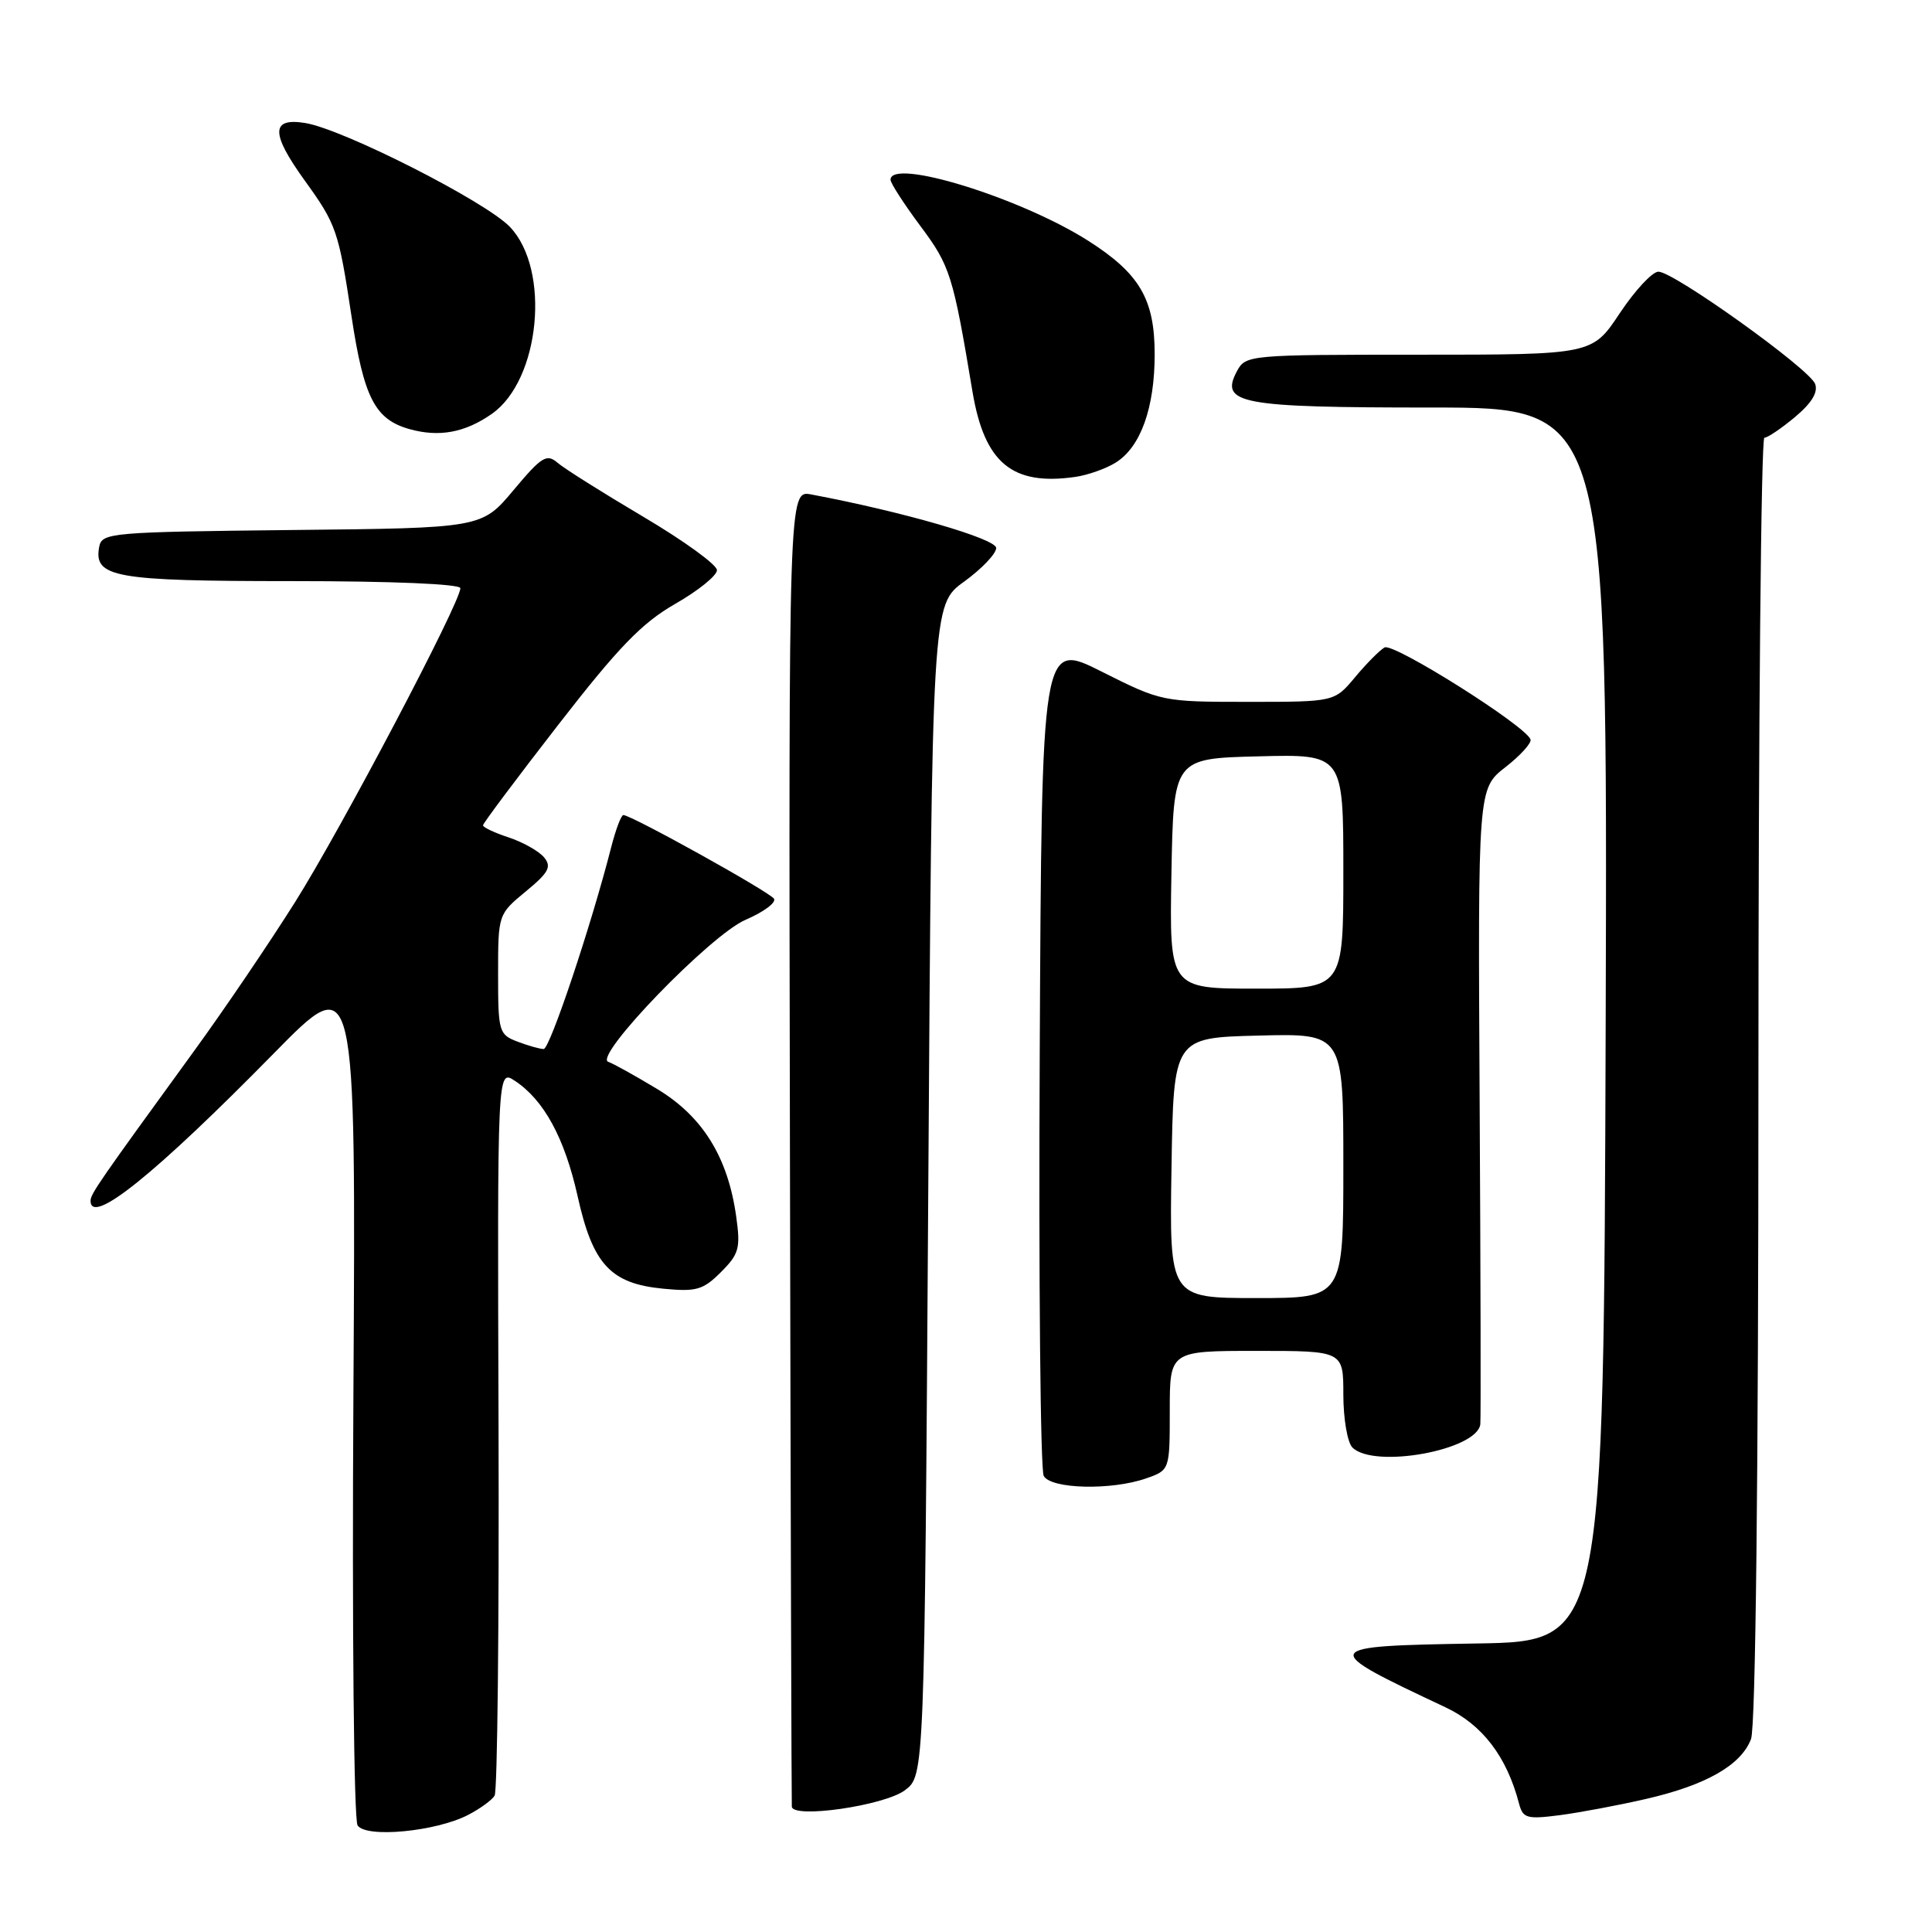 <?xml version="1.0" encoding="UTF-8" standalone="no"?>
<!DOCTYPE svg PUBLIC "-//W3C//DTD SVG 1.1//EN" "http://www.w3.org/Graphics/SVG/1.1/DTD/svg11.dtd" >
<svg xmlns="http://www.w3.org/2000/svg" xmlns:xlink="http://www.w3.org/1999/xlink" version="1.1" viewBox="0 0 256 256">
 <g >
 <path fill="currentColor"
d=" M 62.02 240.49 C 63.59 239.68 65.18 238.53 65.54 237.93 C 65.91 237.33 66.14 215.43 66.06 189.27 C 65.90 141.69 65.90 141.69 68.20 143.20 C 72.06 145.73 74.81 150.78 76.53 158.47 C 78.54 167.55 80.90 170.09 87.89 170.76 C 92.27 171.18 93.16 170.93 95.53 168.56 C 97.93 166.16 98.14 165.39 97.55 161.19 C 96.45 153.32 93.10 147.92 87.05 144.28 C 84.11 142.51 81.21 140.90 80.60 140.70 C 78.55 140.01 94.15 123.86 98.79 121.88 C 101.18 120.85 102.87 119.60 102.56 119.09 C 102.00 118.19 83.66 108.00 82.60 108.00 C 82.31 108.00 81.59 109.91 80.99 112.25 C 78.34 122.63 72.86 139.00 72.04 139.00 C 71.54 139.00 69.98 138.56 68.57 138.02 C 66.11 137.09 66.00 136.71 66.00 129.10 C 66.00 121.16 66.01 121.14 69.67 118.12 C 72.72 115.61 73.12 114.85 72.09 113.60 C 71.40 112.78 69.30 111.59 67.42 110.97 C 65.54 110.35 64.00 109.63 64.00 109.36 C 64.00 109.10 68.49 103.10 73.98 96.03 C 81.97 85.73 85.06 82.54 89.48 80.01 C 92.52 78.27 95.00 76.27 95.00 75.55 C 95.00 74.83 90.61 71.65 85.25 68.48 C 79.89 65.31 74.77 62.09 73.88 61.32 C 72.44 60.08 71.77 60.50 68.05 64.94 C 63.84 69.97 63.84 69.97 38.68 70.23 C 14.72 70.49 13.51 70.59 13.15 72.43 C 12.37 76.51 15.12 77.00 38.69 77.00 C 51.91 77.00 61.00 77.38 61.00 77.94 C 61.00 79.84 45.22 109.81 39.12 119.50 C 35.66 125.00 29.60 133.93 25.66 139.34 C 13.08 156.65 12.00 158.20 12.00 159.11 C 12.00 162.48 20.54 155.61 36.33 139.53 C 47.16 128.50 47.16 128.50 46.83 184.50 C 46.64 215.89 46.89 241.10 47.38 241.87 C 48.48 243.58 57.74 242.70 62.02 240.49 Z  M 218.10 238.37 C 226.05 236.55 230.71 233.89 232.02 230.43 C 232.63 228.84 233.00 195.69 233.00 142.93 C 233.00 96.22 233.35 58.00 233.79 58.00 C 234.22 58.00 236.05 56.76 237.86 55.25 C 240.07 53.39 240.93 51.97 240.51 50.86 C 239.72 48.84 221.79 36.00 219.75 36.00 C 218.94 36.00 216.64 38.48 214.63 41.50 C 210.98 47.00 210.98 47.00 188.02 47.00 C 165.49 47.00 165.05 47.04 163.91 49.17 C 161.59 53.50 164.25 54.00 189.70 54.00 C 213.01 54.00 213.01 54.00 212.76 135.75 C 212.50 217.50 212.50 217.50 195.67 217.77 C 174.71 218.12 174.63 218.28 191.50 226.21 C 196.42 228.52 199.66 232.75 201.29 239.02 C 201.80 240.93 202.33 241.08 206.68 240.52 C 209.33 240.17 214.47 239.21 218.10 238.37 Z  M 119.90 237.22 C 122.50 235.28 122.50 235.28 123.00 157.71 C 123.50 80.14 123.50 80.14 127.75 77.07 C 130.09 75.37 132.00 73.37 132.00 72.61 C 132.00 71.39 119.63 67.80 107.50 65.52 C 104.50 64.95 104.50 64.95 104.67 151.73 C 104.76 199.45 104.88 238.90 104.92 239.39 C 105.07 241.01 117.17 239.26 119.90 237.22 Z  M 151.85 195.90 C 155.00 194.80 155.00 194.80 155.00 186.90 C 155.00 179.00 155.00 179.00 166.50 179.00 C 178.00 179.00 178.00 179.00 178.00 184.80 C 178.00 187.99 178.54 191.14 179.20 191.80 C 182.05 194.65 195.73 192.16 196.15 188.72 C 196.23 188.05 196.19 168.82 196.06 146.00 C 195.83 104.50 195.83 104.50 199.47 101.66 C 201.47 100.10 202.97 98.44 202.80 97.98 C 202.16 96.16 184.62 85.12 183.46 85.79 C 182.79 86.18 181.03 87.96 179.54 89.75 C 176.82 93.00 176.82 93.00 165.39 93.00 C 154.04 93.00 153.90 92.97 145.99 89.00 C 138.03 84.99 138.03 84.99 137.77 139.57 C 137.62 169.59 137.86 194.79 138.30 195.57 C 139.27 197.31 147.26 197.50 151.85 195.90 Z  M 147.83 61.30 C 151.14 59.24 153.00 54.06 153.00 46.94 C 153.00 39.62 151.00 36.23 144.14 31.87 C 135.15 26.17 118.00 20.89 118.00 23.82 C 118.00 24.27 119.78 27.02 121.95 29.94 C 125.90 35.23 126.28 36.42 128.86 51.90 C 130.45 61.36 134.12 64.40 142.50 63.19 C 144.15 62.95 146.55 62.10 147.83 61.30 Z  M 65.17 54.84 C 71.58 50.36 72.99 35.73 67.56 30.06 C 64.33 26.69 45.46 17.11 40.44 16.30 C 35.89 15.56 35.86 17.65 40.34 23.87 C 44.58 29.74 44.86 30.55 46.58 41.93 C 48.21 52.71 49.68 55.57 54.26 56.86 C 58.19 57.96 61.61 57.33 65.17 54.84 Z  M 155.23 154.75 C 155.50 137.50 155.50 137.50 166.75 137.22 C 178.00 136.93 178.00 136.93 178.00 154.47 C 178.00 172.00 178.00 172.00 166.48 172.00 C 154.95 172.00 154.95 172.00 155.23 154.75 Z  M 155.22 115.75 C 155.50 100.50 155.50 100.50 166.75 100.22 C 178.00 99.93 178.00 99.93 178.00 115.47 C 178.00 131.00 178.00 131.00 166.47 131.00 C 154.95 131.00 154.95 131.00 155.22 115.75 Z "/>
</g>
</svg>